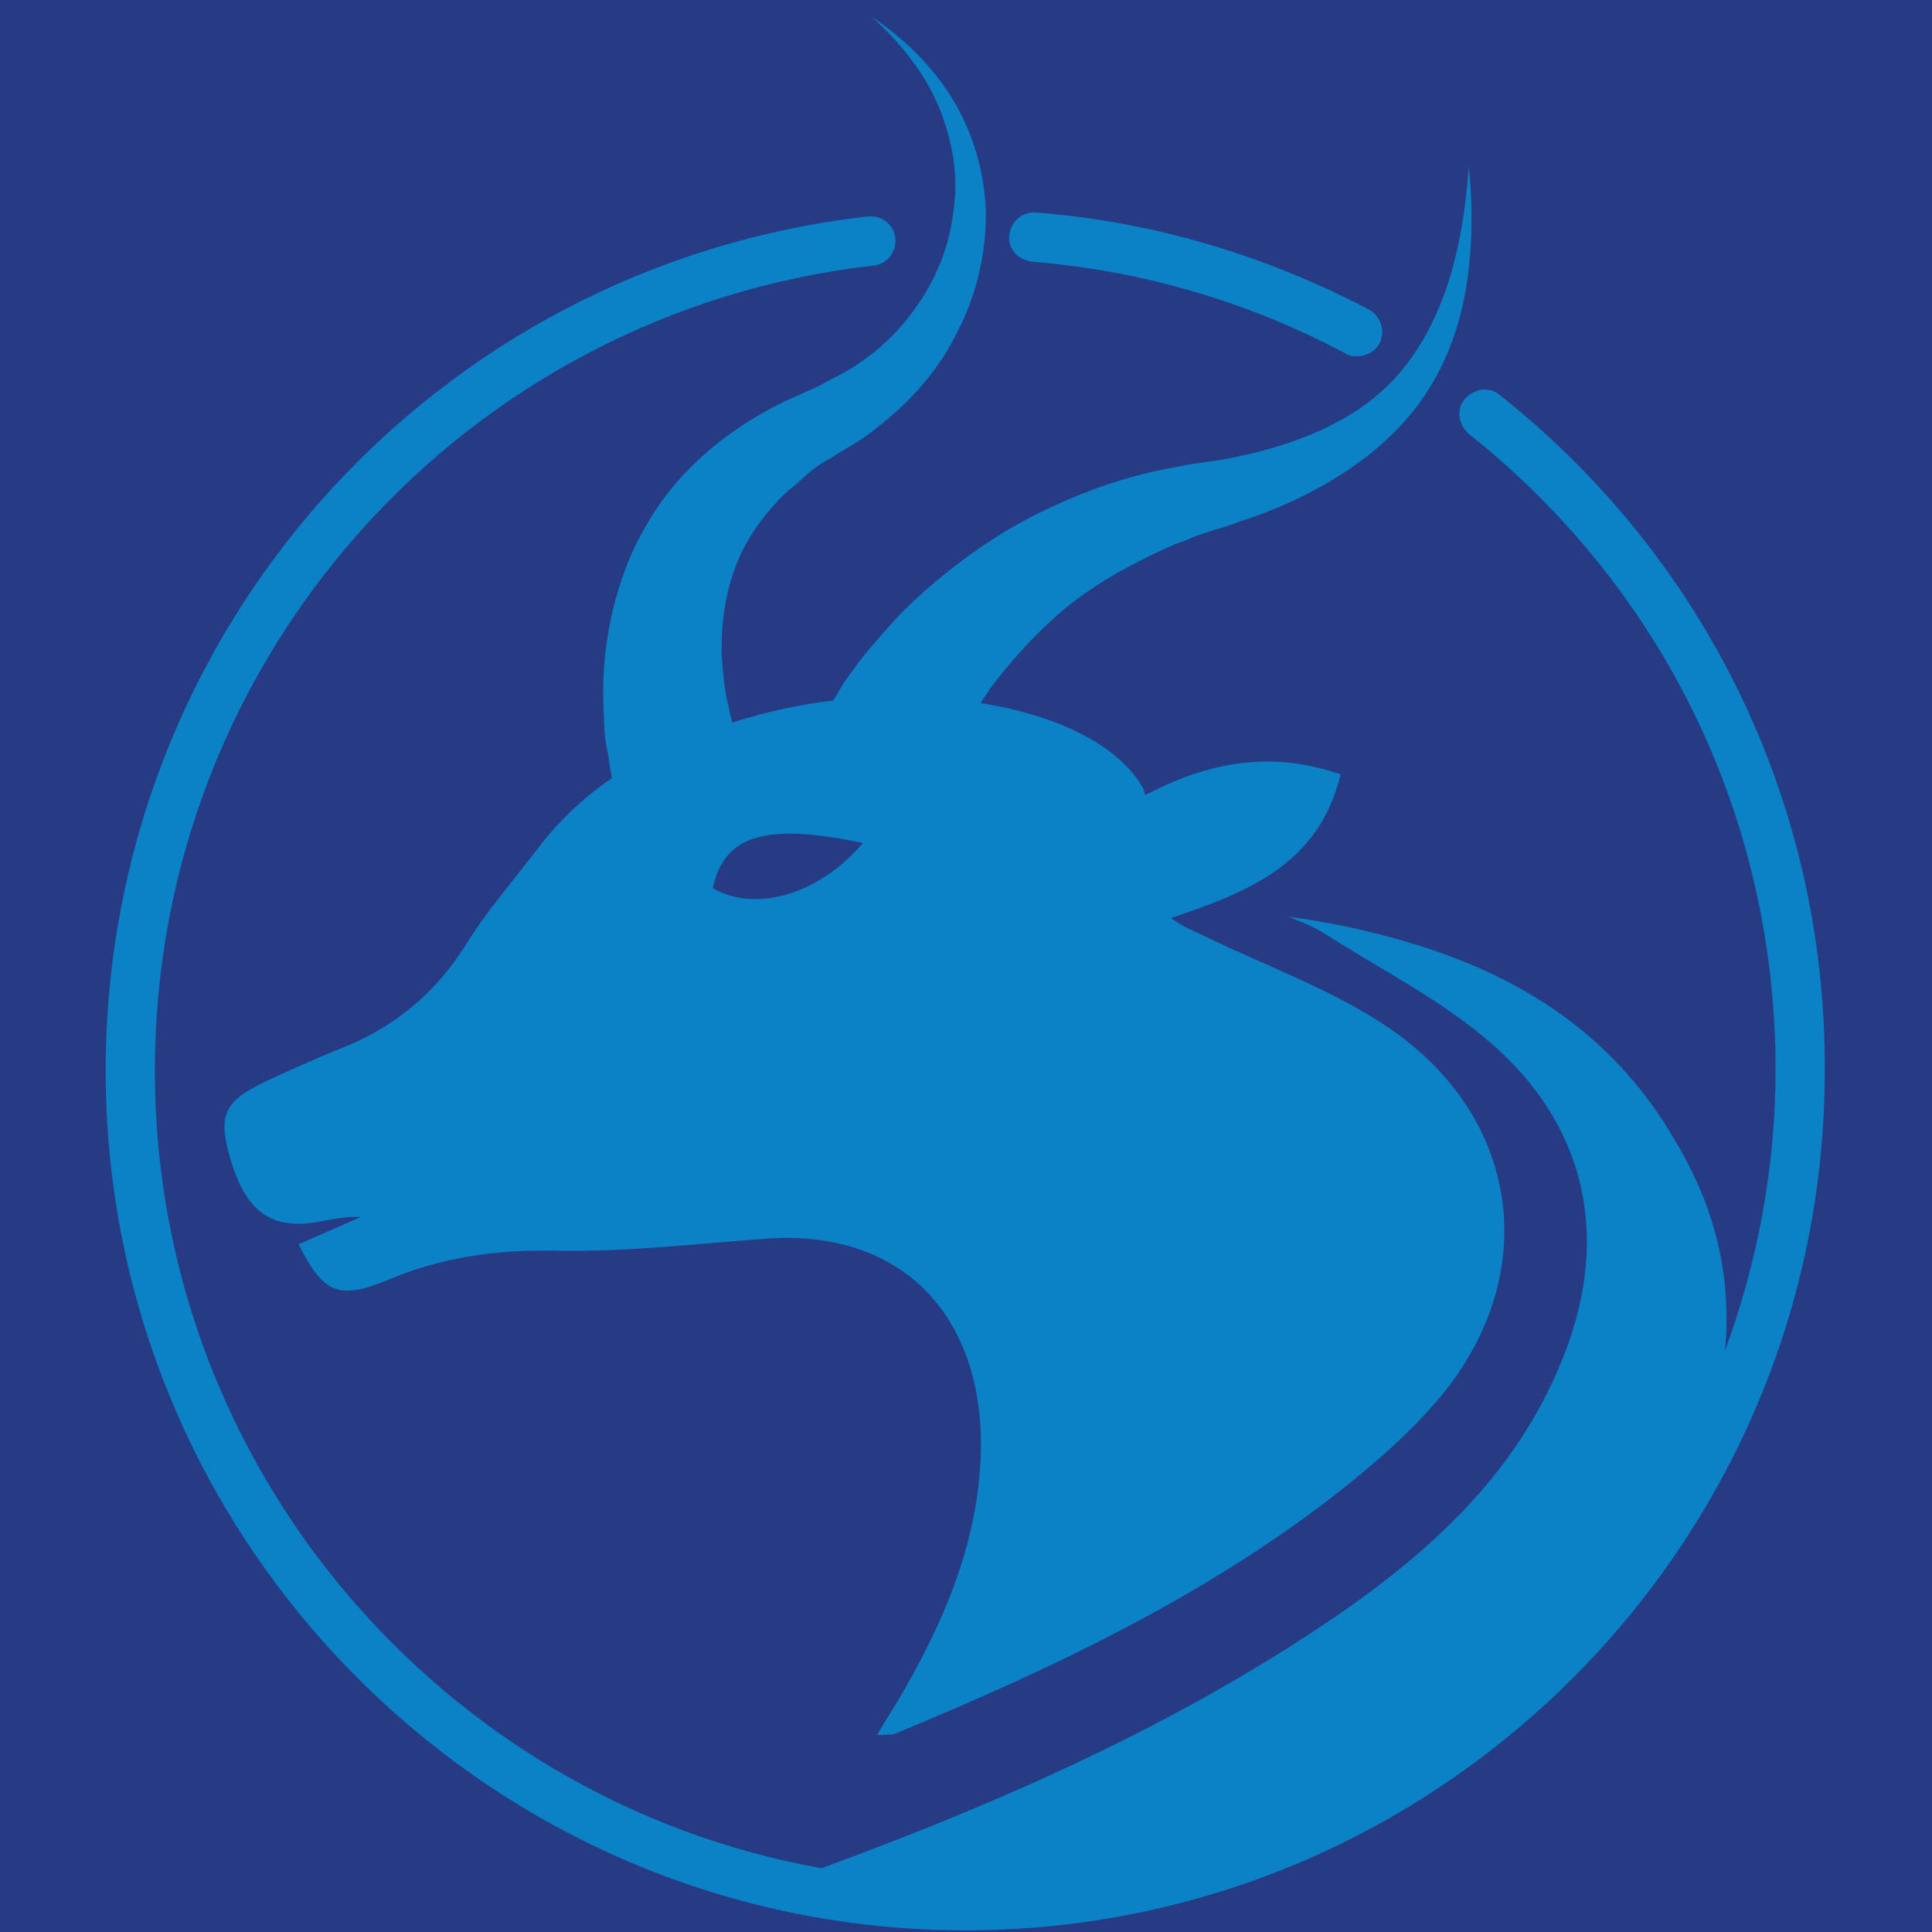 <?xml version="1.0"?>
<svg xmlns="http://www.w3.org/2000/svg" xmlns:xlink="http://www.w3.org/1999/xlink" data-noselect="" viewBox="0 0 800 800" width="1600" height="1600" preserveAspectRatio="none" version="1.1"><defs/> <g id="background" data-noselect=""><rect fill="rgb(38, 59, 131)" width="800" height="800" data-noselect=""/> <!----></g> <g id="shape_GFEU4wEUfK" transform="translate(43.756,7.068) rotate(0,355.924,396.124) scale(1,1)" filter="" style="cursor: move; opacity: 1;"><g><svg xmlns="http://www.w3.org/2000/svg" xmlns:xlink="http://www.w3.org/1999/xlink" version="1.1" id="&#x56FE;&#x5C42;_1" x="0px" y="0px" width="711.848" height="792.248" viewBox="33.5 26.2 132.801 147.8" style="enable-background:new 0 0 200 200;" xml:space="preserve" class="style-removed" preserveAspectRatio="none" data-parent="shape_GFEU4wEUfK">

<g>
	<path d="M141.2,55.4c-0.8-0.7-2-0.5-2.7,0.3c-0.7,0.8-0.5,2,0.3,2.7c15.1,12,23.7,29.8,23.7,49.1   c0,7.6-1.4,14.9-3.9,21.7c0.5-5.7-0.7-10.9-3.8-16.1c-4.6-8-11.4-12.4-19.3-15c-3.4-1.1-6.9-1.9-10.6-2.4c0.9,0.4,1.8,0.7,2.6,1.2   c4.5,2.9,9.4,5.3,13.4,8.9c7.3,6.6,8.8,15.3,5,24.4c-3.5,8.5-9.9,14.4-17.3,19.5c-12.3,8.4-25.9,14.4-39.8,19.5   c-29.2-5.2-51.5-30.9-51.5-61.6c0-31.9,23.9-58.6,55.5-62.2c1.1-0.1,1.8-1.1,1.7-2.1c-0.1-1.1-1.1-1.8-2.1-1.7   c-33.6,3.8-58.9,32.1-58.9,66c0,36.6,29.8,66.4,66.4,66.4c36.6,0,66.4-29.8,66.4-66.4C166.4,87.1,157.2,68.1,141.2,55.4z" fill="#0B81C6" stroke-width="0"/>
	<path d="M105.1,45.1c8.5,0.7,16.7,3.1,24.2,7.1c0.3,0.2,0.6,0.2,0.9,0.2c0.7,0,1.4-0.4,1.7-1c0.5-0.9,0.1-2.1-0.8-2.6   c-8-4.2-16.7-6.8-25.7-7.5c-1.1-0.1-2,0.7-2.1,1.8C103.2,44.1,104,45,105.1,45.1z" fill="#0B81C6" stroke-width="0"/>
	<path d="M97.8,33c1.1,2.6,1.6,5.4,1.2,8.1c-0.3,2.7-1.3,5.3-2.9,7.5c-1.5,2.2-3.6,4-5.8,5.2c-0.6,0.3-1.2,0.6-1.7,0.9   l-2,0.9c-0.7,0.3-1.5,0.7-2.2,1.1c-0.7,0.4-1.4,0.8-2.1,1.3c-2.8,1.9-5.3,4.4-7,7.4c-1.8,3-2.8,6.5-3.2,9.9   c-0.2,1.7-0.2,3.5-0.1,5.2c0,0.9,0.1,1.7,0.3,2.6c0.1,0.4,0.1,0.9,0.2,1.3l0.1,0.6c-2.2,1.5-4.1,3.3-5.7,5.4   c-1.9,2.5-4,4.9-5.6,7.5c-2.4,3.8-5.6,6.4-9.7,8c-2,0.8-4,1.7-5.9,2.6c-3.1,1.5-3.5,2.6-2.6,5.8c1.1,3.8,2.8,5.3,5.8,5.1   c1.4-0.1,2.7-0.6,4.3-0.5c-1.6,0.7-3.2,1.4-4.8,2.1c1.9,3.8,3.1,4.3,6.8,2.8c4.2-1.8,8.5-2.4,13.1-2.3c5.3,0.1,10.5-0.5,15.8-0.9   c10-0.9,16.6,4.9,17,15c0.2,7.2-2.4,13.7-5.9,19.8c-0.6,1.1-1.3,2.1-2.1,3.5c0.7,0,1.1,0,1.4-0.1c11.6-4.8,22.9-10.1,33-17.7   c3-2.3,5.9-4.7,8.4-7.5c8.6-9.5,7.3-22.2-3.4-29.4c-4.3-2.9-9.4-4.7-14.1-7c-0.8-0.4-1.7-0.7-2.6-1.4c5.9-2,11.4-4.1,13.1-11.1   c-5.5-1.9-10.3-0.9-15.1,1.6c-0.1-0.3-0.1-0.5-0.2-0.6c-1.9-3.3-6.7-5.6-12.5-6.5c0.2-0.4,0.5-0.7,0.7-1.1c1.5-2,3.2-3.9,5.1-5.6   c1.9-1.7,4.1-3.1,6.5-4.3c1.2-0.6,2.4-1.2,3.6-1.6c0.6-0.3,1.3-0.5,1.9-0.7c0.6-0.2,1.4-0.4,2.1-0.7c2.9-0.9,5.7-2.2,8.3-3.9   c2.6-1.7,4.9-3.9,6.5-6.5c1.6-2.6,2.5-5.5,2.9-8.4c0.4-2.9,0.4-5.8,0.1-8.7c-0.2,2.9-0.6,5.7-1.4,8.4c-0.8,2.7-2,5.2-3.7,7.3   c-1.7,2.1-3.9,3.6-6.3,4.7c-2.4,1.1-5,1.8-7.7,2.3l-2.1,0.3c-0.8,0.1-1.5,0.3-2.2,0.4c-1.5,0.3-3,0.7-4.5,1.2c-2.9,1-5.8,2.3-8.5,4   c-2.7,1.7-5.2,3.7-7.5,6c-1.1,1.2-2.2,2.4-3.2,3.7c-0.5,0.7-1,1.3-1.4,2c-0.2,0.3-0.4,0.7-0.6,1c-2.6,0.3-5.3,0.9-7.8,1.7   c-0.1-0.4-0.2-0.9-0.3-1.3c-0.3-1.2-0.4-2.4-0.5-3.6c-0.1-2.4,0.2-4.8,1-7c0.8-2.2,2.2-4.2,4.1-6c0.5-0.4,1-0.8,1.5-1.3   c0.5-0.4,1-0.8,1.6-1.1l0.8-0.5l1-0.6c0.7-0.4,1.4-0.9,2-1.4c2.6-2,4.8-4.5,6.2-7.4c1.5-2.9,2.2-6,2.2-9.2c-0.1-3.1-1-6.2-2.6-8.8   c-1.6-2.6-3.8-4.7-6.2-6.3C94.8,28.1,96.7,30.4,97.8,33z M92,90c-3.4,4-8.3,5.4-11.6,3.5C81.3,89.2,84.8,88.5,92,90z" fill="#0B81C6" stroke-width="0"/>
</g>
</svg></g></g>  <!----></svg>
